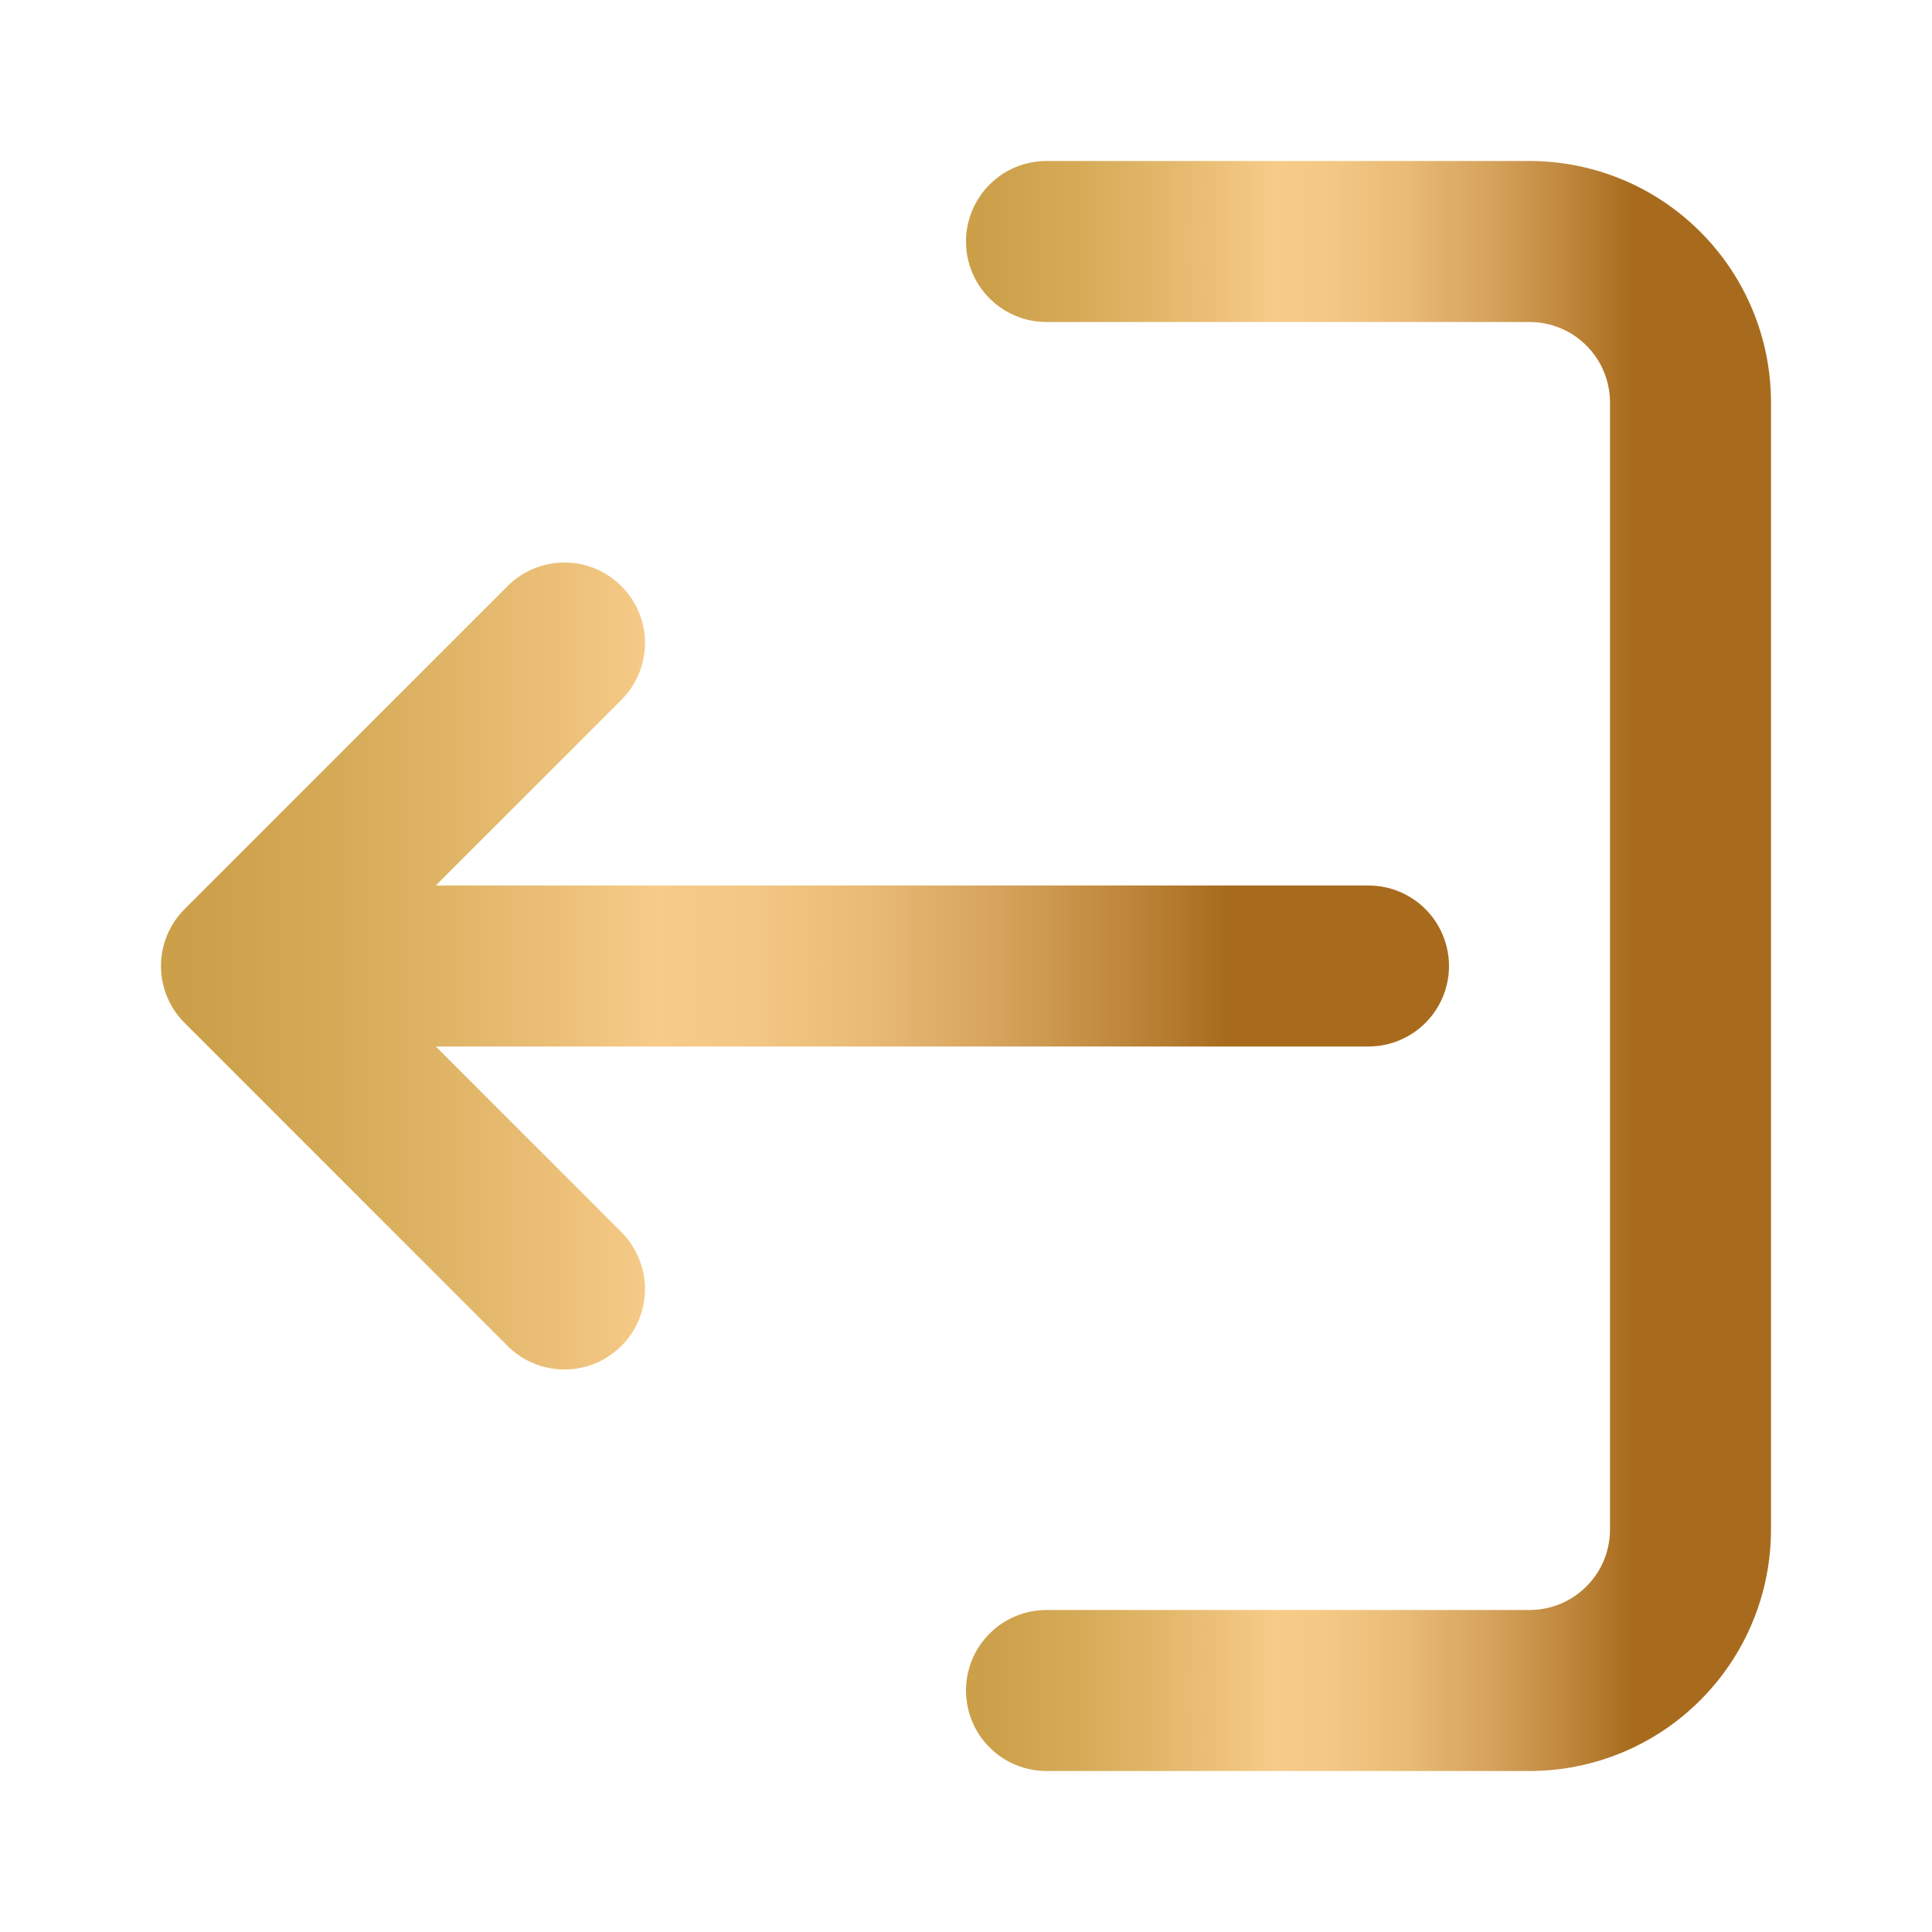 <svg width="24" height="24" viewBox="0 0 24 24" fill="none" xmlns="http://www.w3.org/2000/svg">
<path d="M19 2H13C12.735 2 12.48 2.105 12.293 2.293C12.105 2.48 12 2.735 12 3C12 3.265 12.105 3.52 12.293 3.707C12.48 3.895 12.735 4 13 4H19C19.265 4 19.52 4.105 19.707 4.293C19.895 4.48 20 4.735 20 5V19C20 19.265 19.895 19.52 19.707 19.707C19.52 19.895 19.265 20 19 20H13C12.735 20 12.48 20.105 12.293 20.293C12.105 20.48 12 20.735 12 21C12 21.265 12.105 21.52 12.293 21.707C12.48 21.895 12.735 22 13 22H19C19.796 22 20.559 21.684 21.121 21.121C21.684 20.559 22 19.796 22 19V5C22 4.204 21.684 3.441 21.121 2.879C20.559 2.316 19.796 2 19 2Z" fill="url(#paint0_linear_64:1063)"/>
<path d="M7.707 15.293C7.802 15.385 7.878 15.496 7.931 15.618C7.983 15.74 8.011 15.871 8.012 16.004C8.013 16.136 7.988 16.268 7.938 16.391C7.887 16.514 7.813 16.626 7.719 16.72C7.625 16.813 7.514 16.888 7.391 16.938C7.268 16.988 7.136 17.014 7.003 17.012C6.871 17.011 6.739 16.984 6.617 16.931C6.495 16.879 6.385 16.803 6.293 16.707L2.293 12.707C2.105 12.52 2 12.265 2 12C2 11.735 2.105 11.481 2.293 11.293L6.293 7.293C6.385 7.198 6.495 7.121 6.617 7.069C6.739 7.017 6.871 6.989 7.003 6.988C7.136 6.987 7.268 7.012 7.391 7.062C7.514 7.113 7.625 7.187 7.719 7.281C7.813 7.375 7.887 7.486 7.938 7.609C7.988 7.732 8.013 7.864 8.012 7.996C8.011 8.129 7.983 8.26 7.931 8.382C7.878 8.504 7.802 8.615 7.707 8.707L5.414 11H17C17.265 11 17.519 11.105 17.707 11.293C17.894 11.48 18 11.735 18 12C18 12.265 17.894 12.52 17.707 12.707C17.519 12.895 17.265 13 17 13H5.414L7.707 15.293Z" fill="url(#paint1_linear_64:1063)"/>
<defs>
<linearGradient id="paint0_linear_64:1063" x1="11.419" y1="11.356" x2="20.282" y2="11.356" gradientUnits="userSpaceOnUse">
<stop stop-color="#C99D45"/>
<stop offset="0.108" stop-color="#CDA14B"/>
<stop offset="0.25" stop-color="#D8AD5B"/>
<stop offset="0.411" stop-color="#EBBF77"/>
<stop offset="0.5" stop-color="#F7CC89"/>
<stop offset="0.583" stop-color="#F3C784"/>
<stop offset="0.686" stop-color="#E8BA75"/>
<stop offset="0.799" stop-color="#D6A35C"/>
<stop offset="0.919" stop-color="#BC8439"/>
<stop offset="1" stop-color="#A86B1D"/>
</linearGradient>
<linearGradient id="paint1_linear_64:1063" x1="1.071" y1="11.677" x2="15.251" y2="11.677" gradientUnits="userSpaceOnUse">
<stop stop-color="#C99D45"/>
<stop offset="0.108" stop-color="#CDA14B"/>
<stop offset="0.25" stop-color="#D8AD5B"/>
<stop offset="0.411" stop-color="#EBBF77"/>
<stop offset="0.5" stop-color="#F7CC89"/>
<stop offset="0.583" stop-color="#F3C784"/>
<stop offset="0.686" stop-color="#E8BA75"/>
<stop offset="0.799" stop-color="#D6A35C"/>
<stop offset="0.919" stop-color="#BC8439"/>
<stop offset="1" stop-color="#A86B1D"/>
</linearGradient>
</defs>
</svg>
